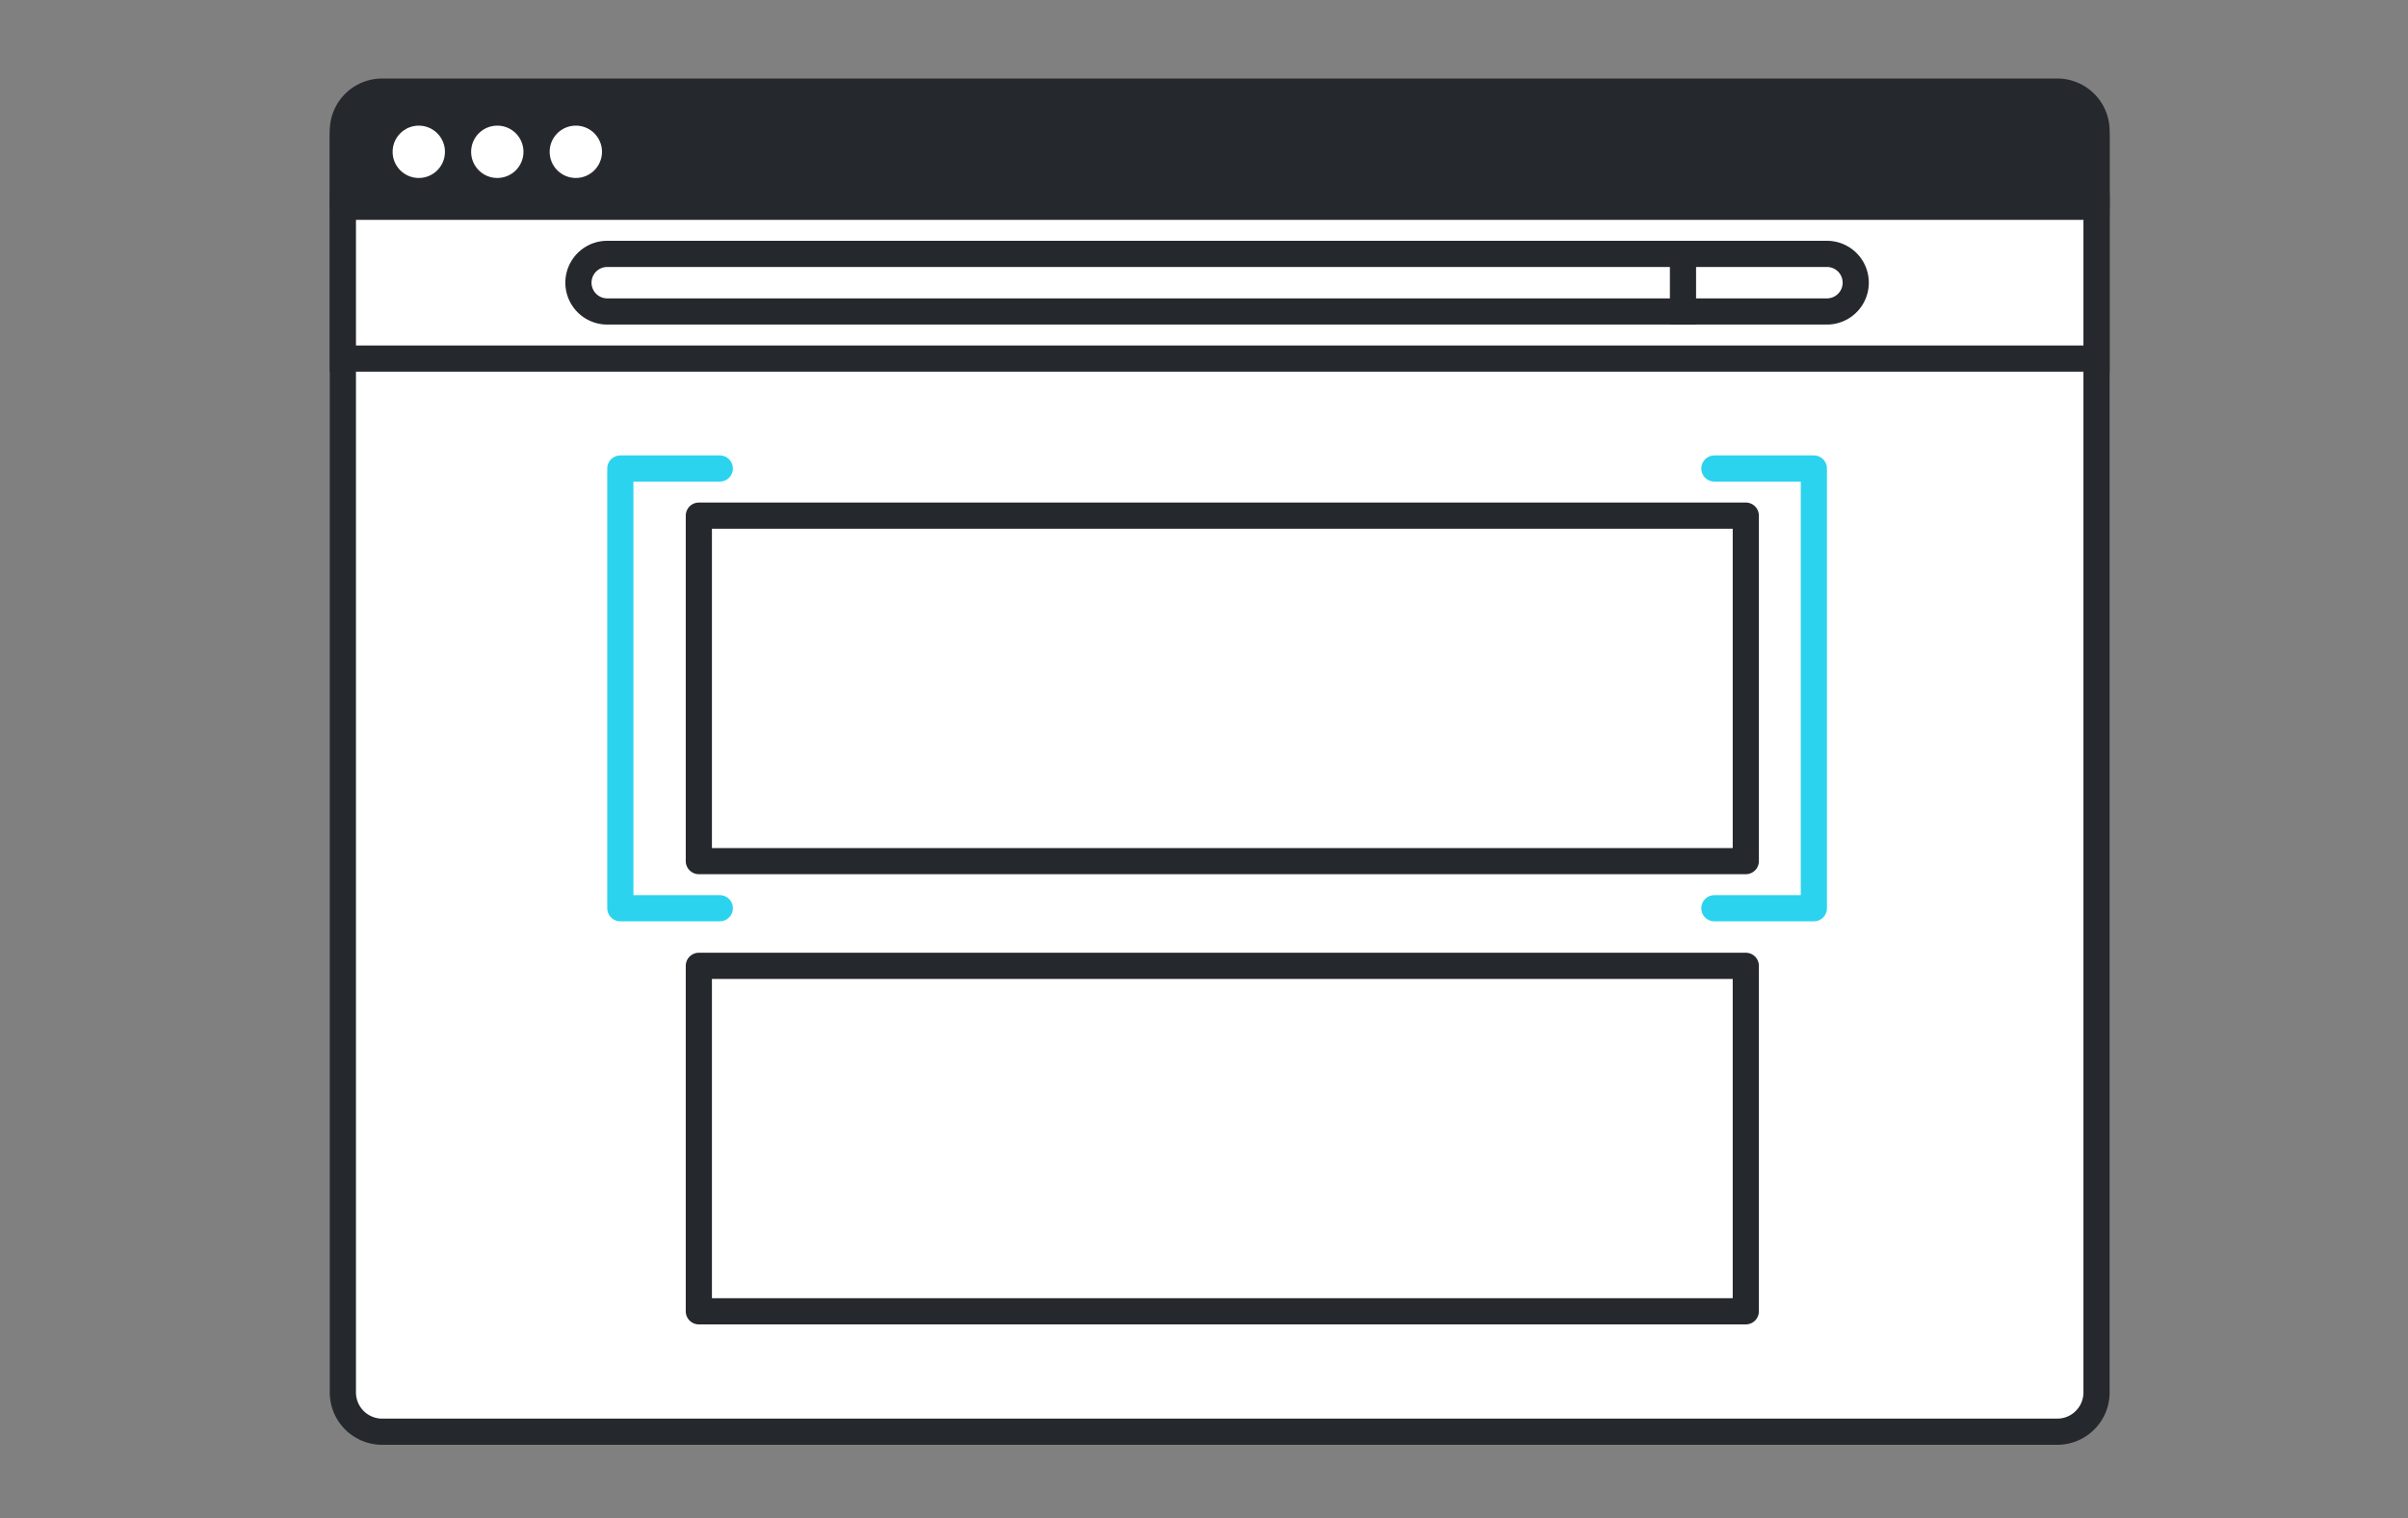 <svg id="Layer_1" data-name="Layer 1" xmlns="http://www.w3.org/2000/svg" width="460" height="290" viewBox="0 0 460 290">
  <rect x="0" y="0" width="460" height="290" fill="#808080" stroke="none"/>
  <title>smart_selectors_blue</title>
  <g>
    <rect x="65.5" y="18.5" width="335" height="255" rx="7.5" fill="#fff"/>
    <path d="M393,21a5.006,5.006,0,0,1,5,5V266a5.006,5.006,0,0,1-5,5H73a5.006,5.006,0,0,1-5-5V26a5.006,5.006,0,0,1,5-5H393m0-5H73A10,10,0,0,0,63,26V266a10,10,0,0,0,10,10H393a10,10,0,0,0,10-10V26a10,10,0,0,0-10-10Z" fill="#25282d"/>
  </g>
  <path d="M403,40H63V25A10,10,0,0,1,73,15H393a10,10,0,0,1,10,10Z" fill="#25282d"/>
  <g>
    <rect x="65.5" y="39.5" width="335" height="29" fill="#fff"/>
    <path d="M398,42V66H68V42H398m5-5H63V71H403V37Z" fill="#25282d"/>
  </g>
  <rect x="133.5" y="98.5" width="200" height="66" fill="#fff" stroke="#25282d" stroke-linejoin="round" stroke-width="5"/>
  <rect x="133.5" y="184.5" width="200" height="66" fill="#fff" stroke="#25282d" stroke-linejoin="round" stroke-width="5"/>
  <circle cx="80" cy="29" r="5" fill="#fff"/>
  <circle cx="95" cy="29" r="5" fill="#fff"/>
  <circle cx="110" cy="29" r="5" fill="#fff"/>
  <polyline points="137.5 89.5 118.5 89.5 118.5 173.5 137.5 173.5" fill="none" stroke="#2bd3ef" stroke-linecap="round" stroke-linejoin="round" stroke-width="5"/>
  <polyline points="327.5 89.5 346.5 89.5 346.5 173.5 327.5 173.5" fill="none" stroke="#2bd3ef" stroke-linecap="round" stroke-linejoin="round" stroke-width="5"/>
  <g>
    <g>
      <path d="M116,59.5a5.5,5.5,0,0,1,0-11H349a5.5,5.5,0,0,1,0,11Z" fill="#fff"/>
      <path d="M349,51a3,3,0,0,1,0,6H116a3,3,0,0,1,0-6H349m0-5H116a8,8,0,0,0,0,16H349a8,8,0,0,0,0-16Z" fill="#25282d"/>
    </g>
    <line x1="321.5" y1="46" x2="321.5" y2="62" fill="#fff" stroke="#25282d" stroke-miterlimit="10" stroke-width="5"/>
  </g>
</svg>
